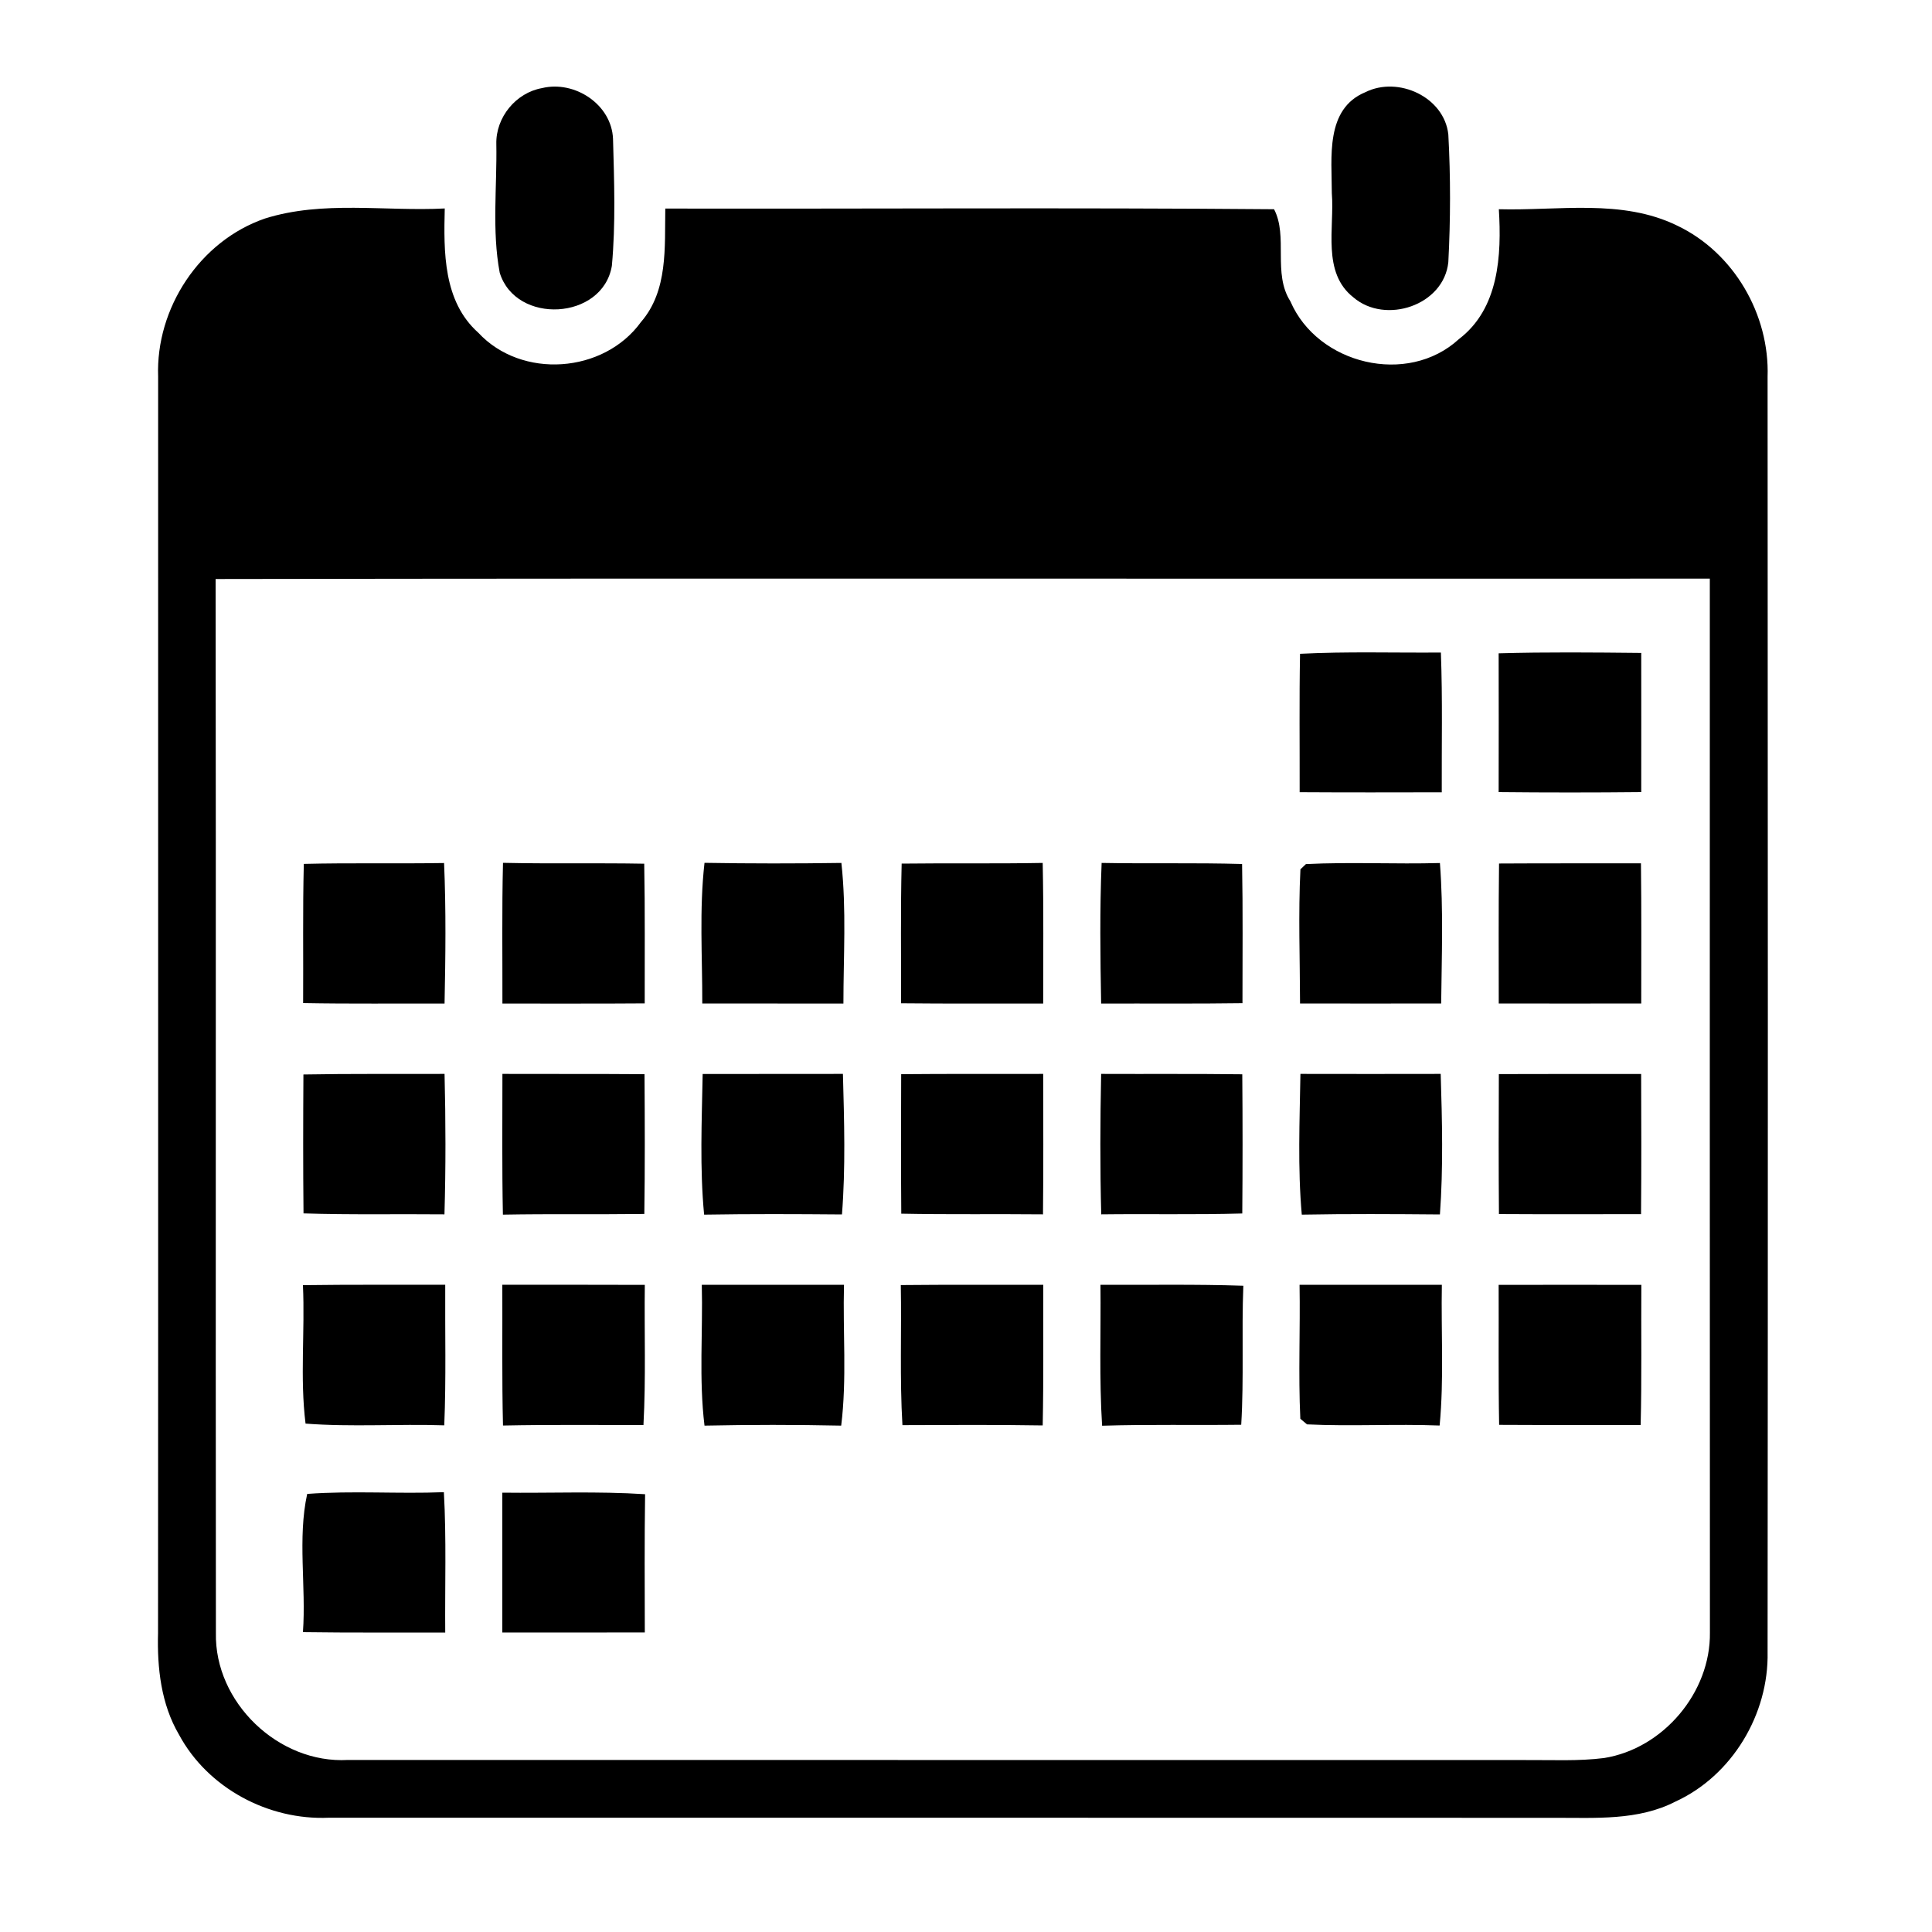 <?xml version="1.0" encoding="UTF-8" ?>
<!DOCTYPE svg PUBLIC "-//W3C//DTD SVG 1.1//EN" "http://www.w3.org/Graphics/SVG/1.1/DTD/svg11.dtd">
<svg width="200pt" height="200pt" viewBox="0 0 200 200" version="1.1" xmlns="http://www.w3.org/2000/svg">
<g id="#f7f7f7fa">
</g>
<g id="#000000ff">
<path fill="#000000" opacity="1.00" d=" M 56.11 9.12 C 59.49 8.30 63.32 10.81 63.46 14.38 C 63.58 18.75 63.74 23.16 63.34 27.52 C 62.39 33.16 53.39 33.64 51.73 28.23 C 50.91 23.86 51.46 19.33 51.38 14.91 C 51.31 12.16 53.40 9.60 56.11 9.12 Z" />
<path fill="#000000" opacity="1.00" d=" M 141.35 9.54 C 144.74 7.85 149.51 10.04 149.93 13.92 C 150.17 18.32 150.16 22.74 149.93 27.14 C 149.47 31.62 143.42 33.62 140.11 30.79 C 136.82 28.21 138.16 23.59 137.87 20.00 C 137.87 16.33 137.16 11.27 141.35 9.54 Z" />
<path fill="#000000" opacity="1.00" d=" M 27.43 22.62 C 33.44 20.73 39.85 21.90 46.04 21.58 C 45.93 26.06 45.87 31.19 49.51 34.44 C 54.00 39.28 62.50 38.66 66.35 33.34 C 69.17 30.09 68.80 25.59 68.87 21.59 C 89.88 21.63 110.89 21.48 131.89 21.66 C 133.36 24.47 131.73 28.30 133.58 31.19 C 136.39 37.73 145.72 39.99 151.03 35.10 C 155.18 31.94 155.45 26.42 155.16 21.66 C 161.30 21.83 167.90 20.55 173.63 23.36 C 179.49 26.15 183.20 32.57 182.98 39.02 C 183.01 83.01 183.02 127.01 182.98 171.00 C 183.12 177.44 179.31 183.82 173.42 186.51 C 169.58 188.48 165.17 188.17 161.00 188.18 C 118.68 188.16 76.36 188.18 34.04 188.17 C 27.80 188.45 21.51 185.11 18.53 179.57 C 16.67 176.40 16.26 172.65 16.36 169.04 C 16.39 125.69 16.36 82.34 16.37 38.99 C 16.11 31.91 20.68 24.94 27.43 22.62 M 22.32 59.94 C 22.37 96.30 22.31 132.67 22.35 169.03 C 22.19 176.22 28.83 182.60 36.02 182.19 C 76.67 182.20 117.33 182.19 157.98 182.20 C 160.67 182.18 163.38 182.33 166.06 181.99 C 172.18 181.01 177.09 175.20 177.01 169.00 C 176.99 132.64 177.00 96.27 177.00 59.90 C 125.44 59.93 73.88 59.85 22.32 59.94 Z" />
<path fill="#000000" opacity="1.00" d=" M 134.58 67.68 C 139.43 67.43 144.30 67.59 149.16 67.55 C 149.34 72.37 149.23 77.20 149.25 82.02 C 144.35 82.03 139.44 82.04 134.54 82.01 C 134.55 77.23 134.49 72.45 134.58 67.68 Z" />
<path fill="#000000" opacity="1.00" d=" M 155.14 67.63 C 160.06 67.49 164.98 67.54 169.90 67.59 C 169.91 72.39 169.90 77.20 169.90 82.00 C 164.98 82.05 160.06 82.05 155.14 82.00 C 155.15 77.21 155.15 72.42 155.14 67.63 Z" />
<path fill="#000000" opacity="1.00" d=" M 31.45 89.43 C 36.29 89.31 41.13 89.42 45.97 89.34 C 46.18 94.18 46.12 99.04 46.02 103.89 C 41.14 103.87 36.26 103.93 31.38 103.84 C 31.41 99.03 31.33 94.23 31.45 89.43 Z" />
<path fill="#000000" opacity="1.00" d=" M 52.07 89.32 C 56.95 89.43 61.82 89.32 66.69 89.41 C 66.78 94.23 66.73 99.05 66.74 103.87 C 61.83 103.91 56.92 103.88 52.01 103.89 C 52.02 99.03 51.95 94.17 52.07 89.32 Z" />
<path fill="#000000" opacity="1.00" d=" M 72.93 89.32 C 77.65 89.40 82.37 89.40 87.10 89.33 C 87.63 94.16 87.31 99.03 87.31 103.89 C 82.44 103.89 77.57 103.89 72.70 103.88 C 72.71 99.03 72.38 94.16 72.93 89.32 Z" />
<path fill="#000000" opacity="1.00" d=" M 93.34 89.40 C 98.21 89.34 103.07 89.42 107.94 89.33 C 108.04 94.18 107.99 99.04 107.99 103.89 C 103.09 103.88 98.18 103.91 93.28 103.86 C 93.29 99.04 93.22 94.22 93.34 89.40 Z" />
<path fill="#000000" opacity="1.00" d=" M 114.04 89.33 C 118.88 89.42 123.73 89.30 128.58 89.44 C 128.67 94.24 128.62 99.05 128.62 103.85 C 123.75 103.92 118.87 103.87 113.99 103.89 C 113.90 99.04 113.84 94.18 114.04 89.33 Z" />
<path fill="#000000" opacity="1.00" d=" M 135.19 89.45 C 139.81 89.22 144.44 89.47 149.06 89.34 C 149.43 94.18 149.24 99.04 149.19 103.88 C 144.32 103.89 139.45 103.89 134.58 103.88 C 134.57 99.25 134.39 94.61 134.62 89.99 L 135.19 89.45 Z" />
<path fill="#000000" opacity="1.00" d=" M 155.18 89.39 C 160.08 89.36 164.97 89.38 169.87 89.37 C 169.93 94.21 169.90 99.04 169.90 103.88 C 164.98 103.89 160.07 103.89 155.15 103.88 C 155.15 99.05 155.12 94.22 155.18 89.39 Z" />
<path fill="#000000" opacity="1.00" d=" M 31.41 111.23 C 36.27 111.14 41.15 111.19 46.02 111.17 C 46.14 116.02 46.15 120.86 46.01 125.71 C 41.14 125.66 36.28 125.77 31.42 125.61 C 31.37 120.82 31.38 116.02 31.41 111.23 Z" />
<path fill="#000000" opacity="1.00" d=" M 52.01 111.17 C 56.91 111.19 61.82 111.16 66.72 111.20 C 66.75 116.02 66.77 120.84 66.70 125.67 C 61.82 125.73 56.94 125.65 52.06 125.74 C 51.96 120.88 52.01 116.02 52.01 111.17 Z" />
<path fill="#000000" opacity="1.00" d=" M 72.74 111.18 C 77.58 111.18 82.42 111.18 87.26 111.17 C 87.39 116.02 87.54 120.88 87.16 125.72 C 82.40 125.68 77.65 125.66 72.89 125.74 C 72.43 120.90 72.65 116.03 72.74 111.18 Z" />
<path fill="#000000" opacity="1.00" d=" M 93.29 111.20 C 98.19 111.15 103.09 111.19 107.99 111.17 C 108.00 116.02 108.02 120.87 107.97 125.71 C 103.08 125.66 98.19 125.74 93.30 125.64 C 93.26 120.83 93.27 116.01 93.29 111.20 Z" />
<path fill="#000000" opacity="1.00" d=" M 113.99 111.17 C 118.86 111.19 123.73 111.15 128.60 111.21 C 128.64 116.01 128.64 120.82 128.60 125.62 C 123.74 125.76 118.87 125.65 114.00 125.71 C 113.87 120.87 113.89 116.02 113.99 111.17 Z" />
<path fill="#000000" opacity="1.00" d=" M 134.62 111.17 C 139.46 111.18 144.30 111.18 149.14 111.17 C 149.29 116.02 149.41 120.88 149.06 125.72 C 144.29 125.68 139.52 125.65 134.76 125.74 C 134.33 120.90 134.54 116.02 134.62 111.17 Z" />
<path fill="#000000" opacity="1.00" d=" M 155.16 111.19 C 160.07 111.17 164.98 111.18 169.89 111.18 C 169.91 116.02 169.92 120.85 169.88 125.69 C 164.97 125.69 160.07 125.71 155.17 125.68 C 155.13 120.85 155.14 116.02 155.16 111.19 Z" />
<path fill="#000000" opacity="1.00" d=" M 31.36 133.04 C 36.27 132.97 41.18 133.01 46.09 133.00 C 46.06 137.85 46.19 142.70 45.99 147.55 C 41.20 147.39 36.40 147.74 31.63 147.37 C 31.04 142.63 31.58 137.81 31.36 133.04 Z" />
<path fill="#000000" opacity="1.00" d=" M 52.00 133.00 C 56.92 133.00 61.83 132.99 66.75 133.01 C 66.69 137.85 66.87 142.69 66.61 147.52 C 61.76 147.52 56.92 147.47 52.07 147.57 C 51.95 142.71 52.02 137.86 52.00 133.00 Z" />
<path fill="#000000" opacity="1.00" d=" M 72.65 133.00 C 77.55 133.00 82.46 133.00 87.37 133.00 C 87.24 137.86 87.68 142.74 87.08 147.58 C 82.36 147.48 77.65 147.48 72.93 147.58 C 72.34 142.74 72.77 137.86 72.65 133.00 Z" />
<path fill="#000000" opacity="1.00" d=" M 93.25 133.03 C 98.17 132.98 103.08 133.01 108.00 133.00 C 107.98 137.85 108.04 142.70 107.94 147.56 C 103.10 147.48 98.26 147.51 93.42 147.53 C 93.13 142.70 93.34 137.86 93.25 133.03 Z" />
<path fill="#000000" opacity="1.00" d=" M 113.92 133.00 C 118.85 133.03 123.78 132.93 128.71 133.10 C 128.52 137.89 128.78 142.70 128.49 147.49 C 123.69 147.55 118.89 147.44 114.09 147.59 C 113.78 142.73 113.97 137.86 113.92 133.00 Z" />
<path fill="#000000" opacity="1.00" d=" M 134.53 133.00 C 139.44 133.00 144.35 133.00 149.26 133.00 C 149.17 137.86 149.49 142.73 149.03 147.57 C 144.45 147.39 139.87 147.67 135.30 147.45 L 134.61 146.87 C 134.39 142.25 134.61 137.62 134.53 133.00 Z" />
<path fill="#000000" opacity="1.00" d=" M 155.14 133.01 C 160.06 133.00 164.99 133.00 169.91 133.01 C 169.88 137.85 169.96 142.69 169.84 147.52 C 164.96 147.50 160.08 147.53 155.19 147.50 C 155.10 142.67 155.16 137.84 155.14 133.01 Z" />
<path fill="#000000" opacity="1.00" d=" M 31.80 154.65 C 36.51 154.30 41.24 154.66 45.95 154.47 C 46.22 159.30 46.05 164.15 46.09 169.00 C 41.18 168.99 36.27 169.03 31.36 168.96 C 31.70 164.22 30.79 159.25 31.80 154.65 Z" />
<path fill="#000000" opacity="1.00" d=" M 52.00 154.52 C 56.93 154.58 61.86 154.36 66.78 154.68 C 66.71 159.45 66.74 164.22 66.75 168.99 C 61.84 169.01 56.92 168.99 52.00 169.00 C 52.00 164.17 52.00 159.34 52.00 154.52 Z" />
</g>
</svg>
